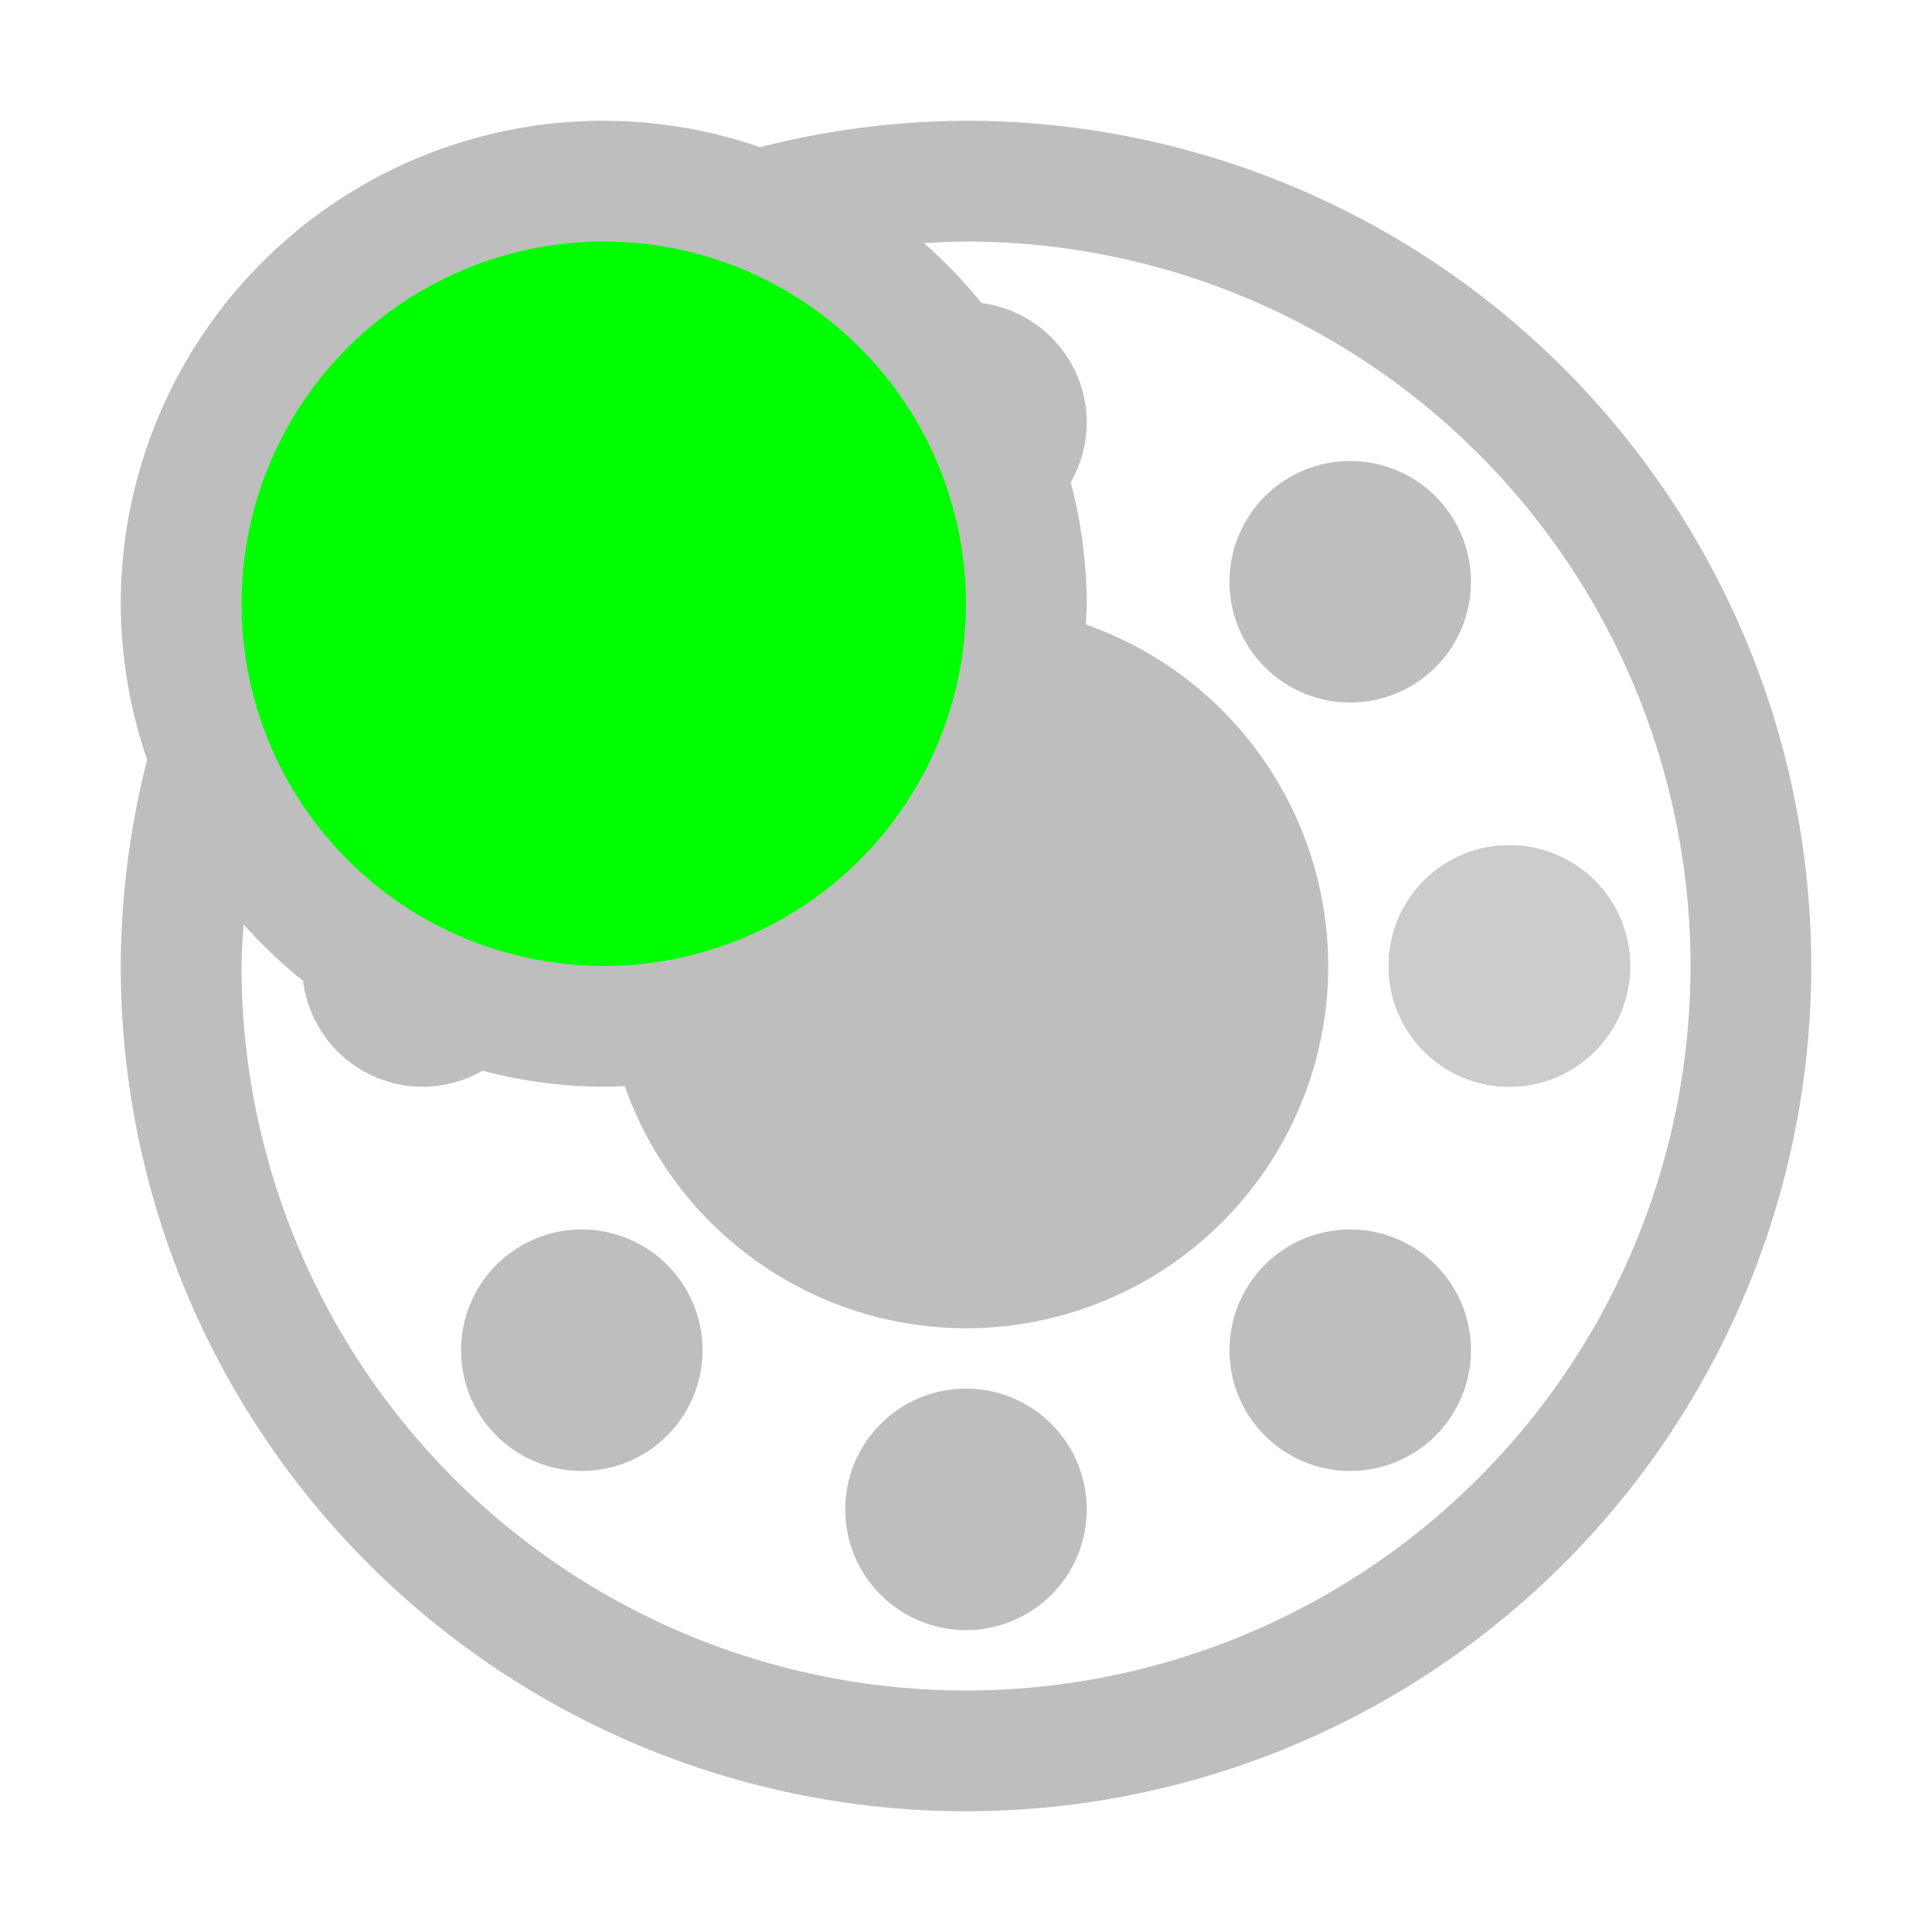 <?xml version="1.0" encoding="UTF-8" standalone="no"?>
<!-- Created with Inkscape (http://www.inkscape.org/) -->

<svg
   xmlns:dc="http://purl.org/dc/elements/1.1/"
   xmlns:cc="http://creativecommons.org/ns#"
   xmlns:rdf="http://www.w3.org/1999/02/22-rdf-syntax-ns#"
   xmlns:svg="http://www.w3.org/2000/svg"
   xmlns="http://www.w3.org/2000/svg"
   xmlns:sodipodi="http://sodipodi.sourceforge.net/DTD/sodipodi-0.dtd"
   xmlns:inkscape="http://www.inkscape.org/namespaces/inkscape"
   width="16"
   height="16"
   viewBox="0 0 16 16"
   id="svg4154"
   version="1.1"
   inkscape:version="0.91 r13725"
   sodipodi:docname="slavolt-status-online-symbolic.svg"
   inkscape:export-filename="/home/aperez/devel/slavolt/icons/64x64/apps/org.perezdecastro.Slavolt.png"
   inkscape:export-xdpi="180"
   inkscape:export-ydpi="180">
  <defs
     id="defs4156" />
  <sodipodi:namedview
     id="base"
     pagecolor="#ffffff"
     bordercolor="#666666"
     borderopacity="1.0"
     inkscape:pageopacity="0.0"
     inkscape:pageshadow="2"
     inkscape:zoom="33.5625"
     inkscape:cx="4.4268953"
     inkscape:cy="8.5206814"
     inkscape:document-units="px"
     inkscape:current-layer="layer1"
     showgrid="true"
     units="px"
     inkscape:snap-global="false"
     inkscape:window-width="2560"
     inkscape:window-height="1337"
     inkscape:window-x="0"
     inkscape:window-y="54"
     inkscape:window-maximized="1">
    <inkscape:grid
       type="xygrid"
       id="grid4702" />
  </sodipodi:namedview>
  <g
     inkscape:label="Layer 1"
     inkscape:groupmode="layer"
     id="layer1"
     transform="translate(0,-1036.362)"
     style="display:inline">
    <path
       style="color:#000000;clip-rule:nonzero;display:inline;overflow:visible;visibility:visible;opacity:1;isolation:auto;mix-blend-mode:normal;color-interpolation:sRGB;color-interpolation-filters:linearRGB;solid-color:#000000;solid-opacity:1;fill:#bebebe;fill-opacity:1;fill-rule:evenodd;stroke:none;stroke-width:1;stroke-linecap:butt;stroke-linejoin:miter;stroke-miterlimit:4;stroke-dasharray:none;stroke-dashoffset:0;stroke-opacity:1;color-rendering:auto;image-rendering:auto;shape-rendering:auto;text-rendering:auto;enable-background:accumulate"
       d="M 5 1 A 4 4 0 0 0 1 5 A 4 4 0 0 0 1.219 6.291 A 7 7 0 0 0 1 8 A 7 7 0 0 0 8 15 A 7 7 0 0 0 15 8 A 7 7 0 0 0 8 1 A 7 7 0 0 0 6.295 1.219 A 4 4 0 0 0 5 1 z M 8 2 A 6 6 0 0 1 14 8 A 6 6 0 0 1 8 14 A 6 6 0 0 1 2 8 A 6 6 0 0 1 2.018 7.656 A 4 4 0 0 0 2.51 8.123 A 1 1 0 0 0 3.5 9 A 1 1 0 0 0 3.996 8.867 A 4 4 0 0 0 5 9 A 4 4 0 0 0 5.174 8.994 A 3 3 0 0 0 8 11 A 3 3 0 0 0 11 8 A 3 3 0 0 0 8.992 5.172 A 4 4 0 0 0 9 5 A 4 4 0 0 0 8.867 3.994 A 1 1 0 0 0 9 3.5 A 1 1 0 0 0 8.129 2.51 A 4 4 0 0 0 7.652 2.014 A 6 6 0 0 1 8 2 z M 11.197 3.818 A 1 1 0 0 0 10.475 4.111 A 1 1 0 0 0 10.475 5.525 A 1 1 0 0 0 11.889 5.525 A 1 1 0 0 0 11.889 4.111 A 1 1 0 0 0 11.197 3.818 z M 12.5 7 A 1 1 0 0 0 11.5 8 A 1 1 0 0 0 12.5 9 A 1 1 0 0 0 13.5 8 A 1 1 0 0 0 12.5 7 z M 4.832 10.182 A 1 1 0 0 0 4.111 10.475 A 1 1 0 0 0 4.111 11.889 A 1 1 0 0 0 5.525 11.889 A 1 1 0 0 0 5.525 10.475 A 1 1 0 0 0 4.832 10.182 z M 11.197 10.182 A 1 1 0 0 0 10.475 10.475 A 1 1 0 0 0 10.475 11.889 A 1 1 0 0 0 11.889 11.889 A 1 1 0 0 0 11.889 10.475 A 1 1 0 0 0 11.197 10.182 z M 8 11.5 A 1 1 0 0 0 7 12.5 A 1 1 0 0 0 8 13.5 A 1 1 0 0 0 9 12.5 A 1 1 0 0 0 8 11.5 z "
       transform="translate(0,1036.362)"
       id="path4207" />
    <circle
       transform="matrix(0,1,-1,0,0,0)"
       r="1"
       cy="-12.5"
       cx="1044.362"
       id="circle4243"
       style="color:#000000;clip-rule:nonzero;display:inline;overflow:visible;visibility:visible;opacity:1;isolation:auto;mix-blend-mode:normal;color-interpolation:sRGB;color-interpolation-filters:linearRGB;solid-color:#000000;solid-opacity:1;fill:#cccccc;fill-opacity:1;fill-rule:evenodd;stroke:none;stroke-width:1;stroke-linecap:butt;stroke-linejoin:miter;stroke-miterlimit:4;stroke-dasharray:none;stroke-dashoffset:0;stroke-opacity:1;color-rendering:auto;image-rendering:auto;shape-rendering:auto;text-rendering:auto;enable-background:accumulate" />
    <circle
       r="3"
       cy="1041.362"
       cx="5"
       id="circle4304"
       style="color:#000000;clip-rule:nonzero;display:inline;overflow:visible;visibility:visible;opacity:1;isolation:auto;mix-blend-mode:normal;color-interpolation:sRGB;color-interpolation-filters:linearRGB;solid-color:#000000;solid-opacity:1;fill:#00ff00;fill-opacity:1;fill-rule:evenodd;stroke:none;stroke-width:1;stroke-linecap:butt;stroke-linejoin:miter;stroke-miterlimit:4;stroke-dasharray:none;stroke-dashoffset:0;stroke-opacity:1;color-rendering:auto;image-rendering:auto;shape-rendering:auto;text-rendering:auto;enable-background:accumulate"
       class="success" />
  </g>
</svg>
